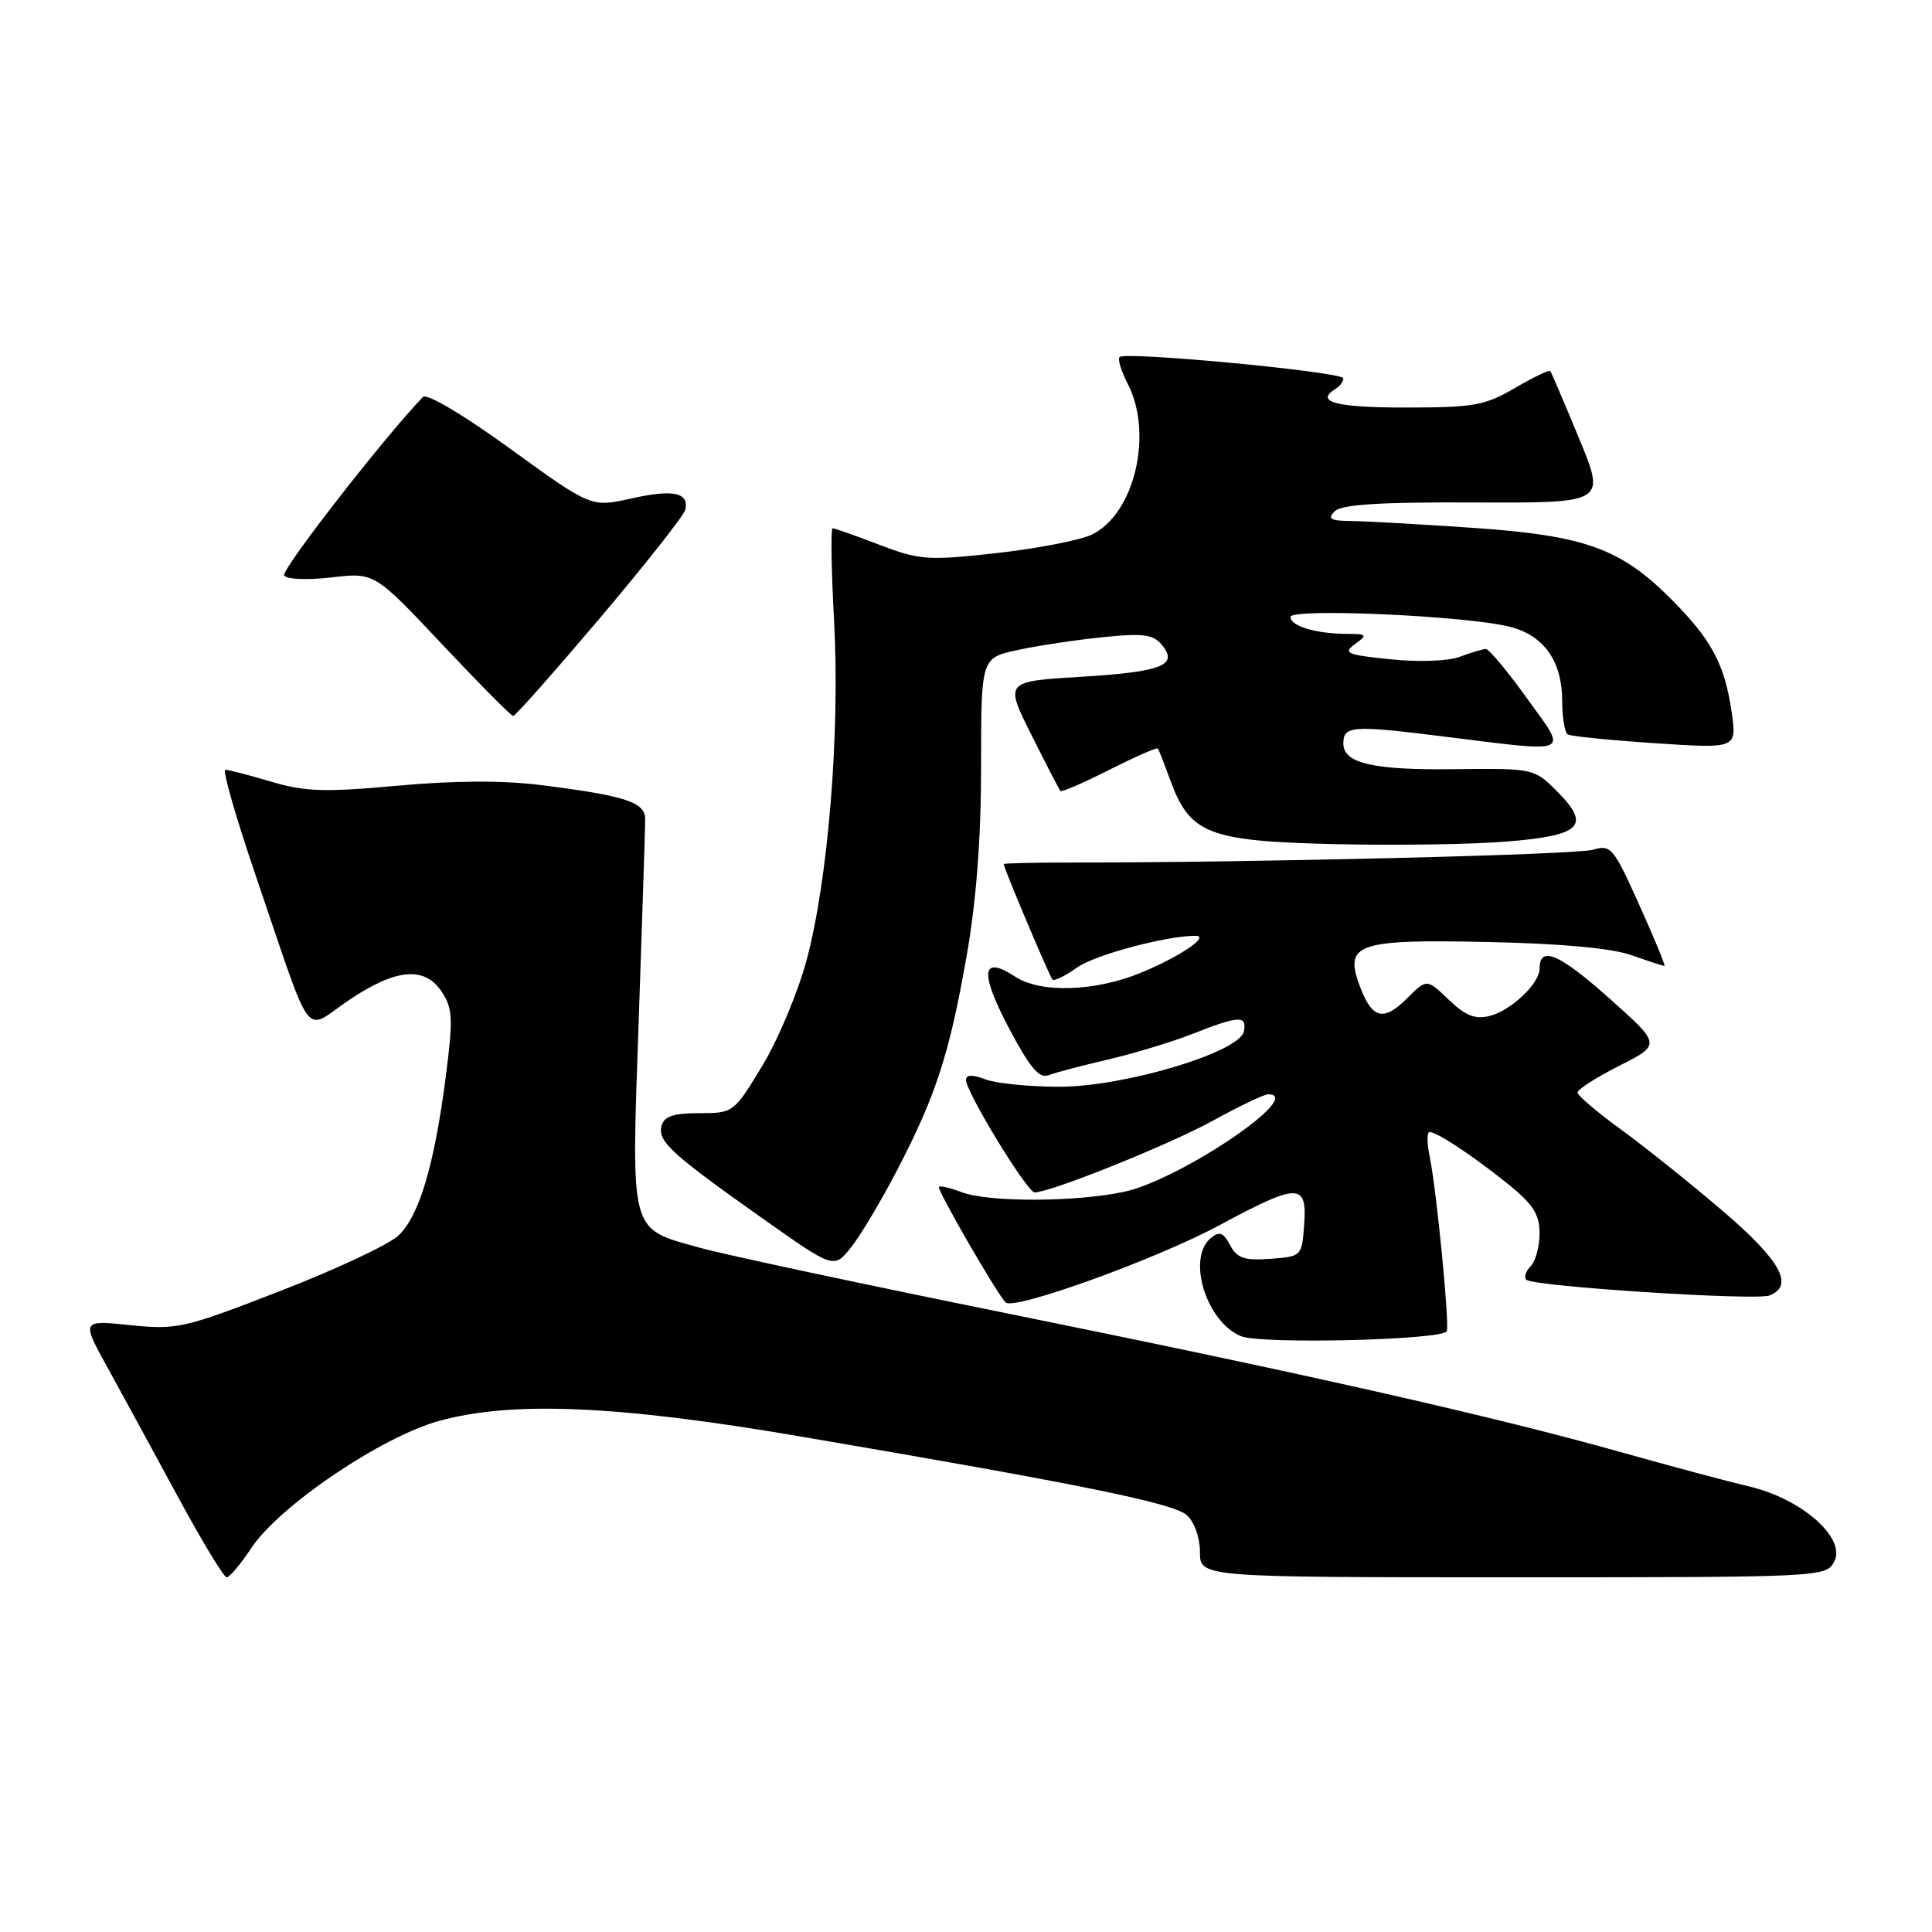 <?xml version="1.0" encoding="UTF-8" standalone="no"?>
<!DOCTYPE svg PUBLIC "-//W3C//DTD SVG 1.1//EN" "http://www.w3.org/Graphics/SVG/1.1/DTD/svg11.dtd" >
<svg xmlns="http://www.w3.org/2000/svg" xmlns:xlink="http://www.w3.org/1999/xlink" version="1.1" viewBox="0 0 256 256">
 <g >
 <path fill="currentColor"
d=" M 33.29 205.14 C 36.99 199.54 50.59 190.34 58.25 188.26 C 67.94 185.61 81.96 186.22 106.00 190.33 C 143.24 196.68 155.47 199.17 157.25 200.76 C 158.26 201.65 159.00 203.73 159.00 205.65 C 159.00 209.00 159.00 209.00 200.46 209.00 C 241.35 209.00 241.95 208.97 243.04 206.93 C 244.68 203.85 238.79 198.62 231.80 196.97 C 228.88 196.28 221.21 194.23 214.75 192.41 C 197.77 187.64 173.36 182.12 133.50 174.04 C 114.25 170.14 95.93 166.23 92.80 165.35 C 83.33 162.71 83.64 163.88 84.63 135.30 C 85.10 121.66 85.49 109.63 85.49 108.57 C 85.50 106.30 82.94 105.45 71.79 104.04 C 66.66 103.39 60.28 103.42 52.67 104.11 C 43.03 104.99 40.43 104.91 35.95 103.58 C 33.03 102.71 30.29 102.00 29.86 102.00 C 29.44 102.00 31.28 108.41 33.96 116.25 C 41.63 138.70 40.10 136.66 46.22 132.53 C 52.50 128.31 56.29 127.98 58.57 131.47 C 59.99 133.63 60.05 135.05 59.06 142.72 C 57.54 154.45 55.54 161.14 52.78 163.73 C 51.53 164.91 44.49 168.21 37.14 171.06 C 24.42 176.00 23.47 176.22 17.28 175.59 C 10.78 174.92 10.78 174.92 14.25 181.21 C 16.16 184.67 20.33 192.34 23.53 198.25 C 26.73 204.16 29.65 209.00 30.04 209.00 C 30.42 209.00 31.88 207.26 33.29 205.14 Z  M 191.71 176.38 C 192.07 175.29 190.35 157.69 189.44 153.25 C 189.07 151.46 189.06 150.00 189.42 150.00 C 190.42 150.00 195.04 153.06 199.75 156.83 C 203.14 159.56 204.00 160.88 204.00 163.42 C 204.00 165.17 203.47 167.13 202.82 167.78 C 202.17 168.43 201.91 169.24 202.24 169.57 C 203.12 170.46 232.61 172.36 234.45 171.66 C 237.80 170.37 235.95 167.02 228.25 160.44 C 223.99 156.80 217.93 151.95 214.78 149.66 C 211.63 147.37 209.05 145.17 209.03 144.77 C 209.01 144.36 211.50 142.77 214.56 141.22 C 220.13 138.41 220.13 138.41 213.08 132.14 C 206.53 126.32 204.00 125.27 204.00 128.37 C 204.00 130.32 200.21 133.91 197.41 134.61 C 195.46 135.10 194.19 134.60 191.96 132.46 C 189.05 129.68 189.05 129.68 186.45 132.28 C 183.34 135.39 181.82 135.02 180.21 130.75 C 178.06 125.04 179.73 124.45 197.11 124.82 C 206.83 125.02 213.57 125.64 216.19 126.57 C 218.42 127.36 220.39 128.00 220.55 128.00 C 220.72 128.00 219.22 124.37 217.22 119.92 C 213.78 112.27 213.46 111.89 211.05 112.60 C 208.80 113.26 165.80 114.31 141.75 114.29 C 136.94 114.29 133.00 114.38 133.00 114.50 C 133.00 115.03 139.08 129.41 139.46 129.80 C 139.69 130.03 141.16 129.31 142.72 128.20 C 145.07 126.53 154.50 124.00 158.40 124.00 C 160.40 124.00 156.43 126.71 151.31 128.84 C 145.20 131.39 137.90 131.64 134.51 129.41 C 130.07 126.51 129.78 128.78 133.63 136.12 C 136.41 141.40 137.69 142.95 138.90 142.48 C 139.78 142.14 143.33 141.20 146.79 140.40 C 150.26 139.59 155.34 138.05 158.08 136.97 C 164.17 134.57 165.24 134.52 164.82 136.66 C 164.29 139.42 149.01 144.00 140.36 144.00 C 136.38 144.00 131.98 143.56 130.57 143.02 C 128.82 142.36 128.00 142.39 128.00 143.10 C 128.00 144.70 136.11 158.00 137.09 158.00 C 139.21 158.00 154.86 151.71 160.65 148.53 C 164.18 146.59 167.50 145.00 168.03 145.00 C 173.11 145.00 156.38 156.32 148.95 157.92 C 142.56 159.29 130.96 159.32 127.43 157.97 C 125.94 157.41 124.58 157.09 124.41 157.26 C 124.09 157.57 132.08 171.41 133.25 172.58 C 134.34 173.67 153.20 166.86 161.58 162.35 C 172.04 156.72 173.21 156.71 172.81 162.25 C 172.50 166.47 172.47 166.50 168.31 166.80 C 164.89 167.05 163.92 166.72 162.99 164.99 C 162.09 163.29 161.58 163.11 160.43 164.06 C 157.23 166.71 159.83 175.15 164.43 177.05 C 167.09 178.15 191.31 177.56 191.71 176.38 Z  M 118.90 155.00 C 124.05 145.08 125.80 139.66 128.09 126.63 C 129.37 119.33 130.00 111.07 130.00 101.46 C 130.00 87.17 130.00 87.17 134.85 86.13 C 137.51 85.55 142.59 84.79 146.13 84.43 C 151.44 83.88 152.80 84.06 153.94 85.43 C 156.20 88.15 154.02 89.02 143.23 89.68 C 133.12 90.29 133.12 90.29 136.68 97.40 C 138.63 101.30 140.36 104.64 140.52 104.82 C 140.67 104.99 143.59 103.72 147.00 102.00 C 150.41 100.28 153.30 99.01 153.42 99.18 C 153.55 99.36 154.29 101.25 155.07 103.39 C 157.69 110.51 160.09 111.45 176.81 111.85 C 184.87 112.04 195.22 111.89 199.80 111.50 C 209.60 110.69 210.85 109.39 206.27 104.81 C 203.28 101.82 203.19 101.80 192.61 101.92 C 181.91 102.05 178.00 101.14 178.00 98.52 C 178.00 96.17 179.17 96.08 191.05 97.56 C 208.61 99.74 207.79 100.11 202.31 92.50 C 199.74 88.92 197.30 86.00 196.88 86.00 C 196.47 86.00 194.93 86.46 193.46 87.02 C 191.91 87.60 188.02 87.75 184.24 87.36 C 178.44 86.77 177.91 86.54 179.54 85.35 C 181.24 84.11 181.15 84.00 178.44 83.99 C 174.35 83.97 171.00 82.96 171.00 81.75 C 171.00 80.54 194.51 81.60 200.14 83.07 C 204.62 84.24 207.00 87.65 207.00 92.91 C 207.00 95.09 207.34 97.08 207.75 97.32 C 208.16 97.56 213.37 98.09 219.33 98.48 C 230.15 99.20 230.15 99.20 229.45 94.35 C 228.52 87.97 226.77 84.72 221.36 79.31 C 214.70 72.65 209.95 70.95 195.13 69.94 C 188.18 69.46 180.95 69.06 179.05 69.04 C 176.29 69.01 175.85 68.75 176.86 67.75 C 177.77 66.84 182.83 66.52 195.44 66.58 C 212.77 66.65 212.77 66.65 209.23 58.08 C 207.28 53.36 205.56 49.35 205.42 49.16 C 205.27 48.98 203.17 49.99 200.74 51.41 C 196.77 53.74 195.29 54.00 186.16 54.00 C 176.94 54.00 174.18 53.25 177.00 51.50 C 177.55 51.16 178.00 50.54 178.00 50.13 C 178.00 49.28 149.13 46.54 148.35 47.31 C 148.08 47.59 148.56 49.18 149.43 50.86 C 152.86 57.49 150.31 68.16 144.65 70.85 C 143.09 71.59 137.41 72.69 132.03 73.29 C 122.91 74.30 121.86 74.22 116.53 72.19 C 113.39 70.98 110.60 70.00 110.33 70.00 C 110.07 70.00 110.15 75.51 110.52 82.25 C 111.32 97.06 109.74 116.60 106.87 127.25 C 105.72 131.51 103.08 137.81 100.99 141.25 C 97.24 147.45 97.17 147.50 92.65 147.50 C 89.23 147.50 87.99 147.92 87.66 149.18 C 87.13 151.23 88.86 152.83 100.99 161.41 C 110.49 168.13 110.49 168.13 112.75 165.31 C 113.99 163.77 116.76 159.12 118.90 155.00 Z  M 79.50 81.89 C 85.55 74.74 90.64 68.28 90.81 67.54 C 91.32 65.25 89.20 64.81 83.65 66.05 C 78.34 67.24 78.34 67.24 67.62 59.47 C 61.39 54.95 56.54 52.08 56.04 52.60 C 50.73 58.15 37.22 75.54 37.65 76.25 C 37.97 76.77 40.72 76.88 43.92 76.51 C 49.62 75.85 49.62 75.85 58.56 85.35 C 63.48 90.58 67.72 94.86 68.00 94.87 C 68.28 94.88 73.45 89.03 79.50 81.89 Z "/>
</g>
</svg>